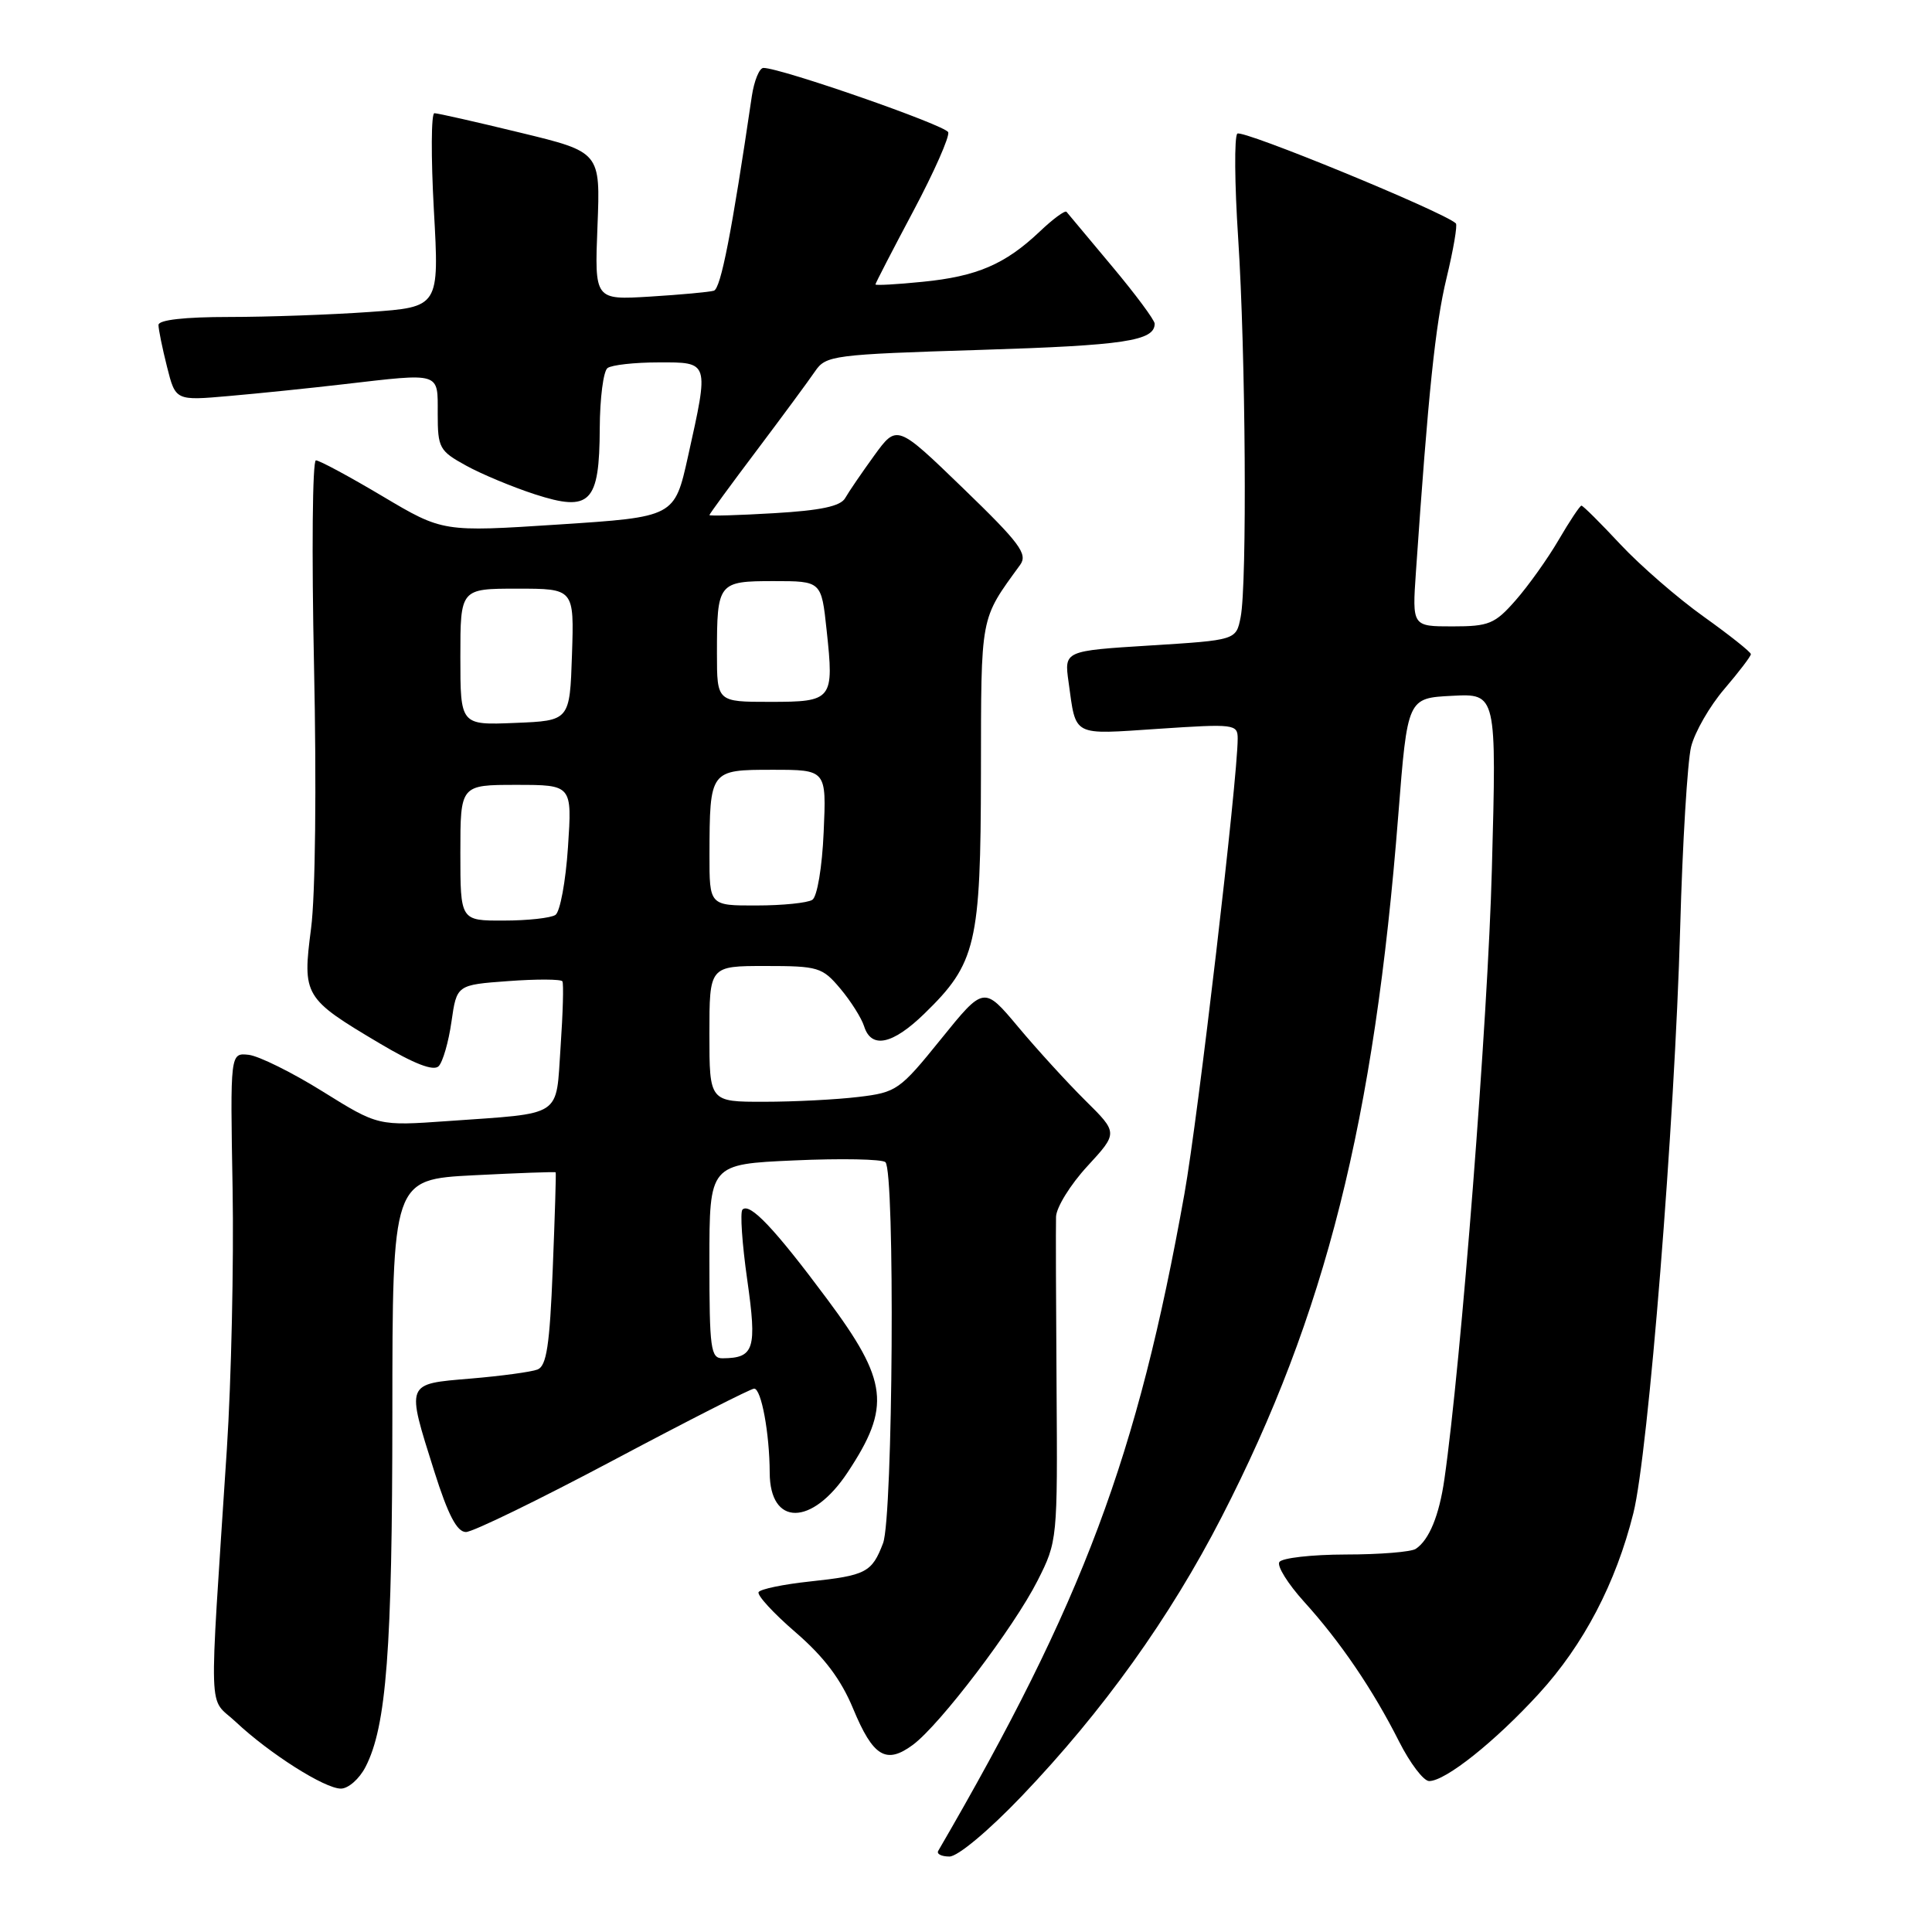 <?xml version="1.0" encoding="UTF-8" standalone="no"?>
<!DOCTYPE svg PUBLIC "-//W3C//DTD SVG 1.1//EN" "http://www.w3.org/Graphics/SVG/1.1/DTD/svg11.dtd" >
<svg xmlns="http://www.w3.org/2000/svg" xmlns:xlink="http://www.w3.org/1999/xlink" version="1.1" viewBox="0 0 256 256">
 <g >
 <path fill="currentColor"
d=" M 135.37 238.01 C 146.16 226.72 155.02 214.35 161.88 201.00 C 175.64 174.24 182.10 148.55 185.28 108.00 C 186.50 92.50 186.50 92.50 192.40 92.20 C 198.31 91.89 198.31 91.89 197.68 115.20 C 197.16 134.96 193.60 180.65 191.39 196.00 C 190.70 200.82 189.37 204.05 187.60 205.23 C 187.00 205.64 182.81 205.98 178.31 205.98 C 173.80 205.99 169.85 206.44 169.52 206.98 C 169.18 207.51 170.66 209.87 172.79 212.23 C 177.59 217.52 181.92 223.89 185.38 230.75 C 186.84 233.64 188.63 236.00 189.37 236.00 C 191.54 236.00 198.11 230.76 203.91 224.42 C 209.84 217.94 214.11 209.78 216.43 200.50 C 218.41 192.59 221.91 148.80 222.63 123.00 C 222.94 111.72 223.60 100.90 224.08 98.95 C 224.57 96.99 226.55 93.55 228.49 91.29 C 230.42 89.03 232.00 86.96 232.00 86.68 C 232.00 86.40 229.19 84.17 225.75 81.71 C 222.31 79.26 217.34 74.94 214.71 72.13 C 212.08 69.31 209.76 67.00 209.55 67.00 C 209.35 67.00 207.99 69.04 206.53 71.54 C 205.07 74.04 202.50 77.64 200.83 79.54 C 198.08 82.68 197.29 83.00 192.45 83.00 C 187.12 83.00 187.12 83.00 187.62 75.75 C 189.25 52.07 190.19 42.99 191.67 36.86 C 192.58 33.09 193.14 29.82 192.91 29.60 C 191.29 28.07 164.53 17.08 163.95 17.71 C 163.54 18.14 163.59 24.35 164.06 31.50 C 165.06 46.81 165.26 77.44 164.39 81.78 C 163.79 84.82 163.79 84.82 152.40 85.53 C 141.01 86.24 141.01 86.24 141.59 90.37 C 142.61 97.70 141.93 97.34 153.52 96.57 C 163.57 95.90 164.00 95.95 164.00 97.87 C 164.00 103.15 158.74 148.13 156.95 158.15 C 150.71 193.05 143.54 212.20 124.32 245.25 C 124.08 245.66 124.75 246.00 125.81 246.00 C 126.91 246.00 130.99 242.59 135.37 238.01 Z  M 48.43 234.13 C 51.21 228.77 51.98 218.54 51.99 187.39 C 52.00 156.29 52.00 156.29 62.75 155.73 C 68.66 155.43 73.56 155.25 73.63 155.34 C 73.70 155.43 73.52 161.21 73.24 168.19 C 72.84 178.28 72.42 181.01 71.22 181.47 C 70.39 181.79 66.40 182.33 62.35 182.67 C 53.69 183.40 53.81 183.12 57.54 194.95 C 59.37 200.74 60.55 203.00 61.74 203.00 C 62.65 203.00 71.43 198.72 81.26 193.50 C 91.08 188.28 99.49 184.00 99.93 184.00 C 100.88 184.00 101.97 189.93 101.99 195.13 C 102.01 202.26 107.59 202.24 112.32 195.09 C 118.08 186.39 117.68 182.99 109.61 172.15 C 102.64 162.78 99.35 159.31 98.38 160.28 C 98.05 160.62 98.33 164.79 99.01 169.56 C 100.32 178.77 99.95 179.95 95.75 179.98 C 94.17 180.00 94.00 178.73 94.00 167.13 C 94.00 154.26 94.00 154.26 105.25 153.76 C 111.44 153.48 116.87 153.59 117.32 153.99 C 118.61 155.16 118.33 201.01 117.01 204.48 C 115.53 208.36 114.76 208.76 107.27 209.56 C 103.81 209.93 100.77 210.56 100.52 210.96 C 100.28 211.36 102.48 213.76 105.43 216.30 C 109.21 219.57 111.44 222.53 113.05 226.42 C 115.69 232.78 117.41 233.82 120.95 231.21 C 124.54 228.56 134.34 215.66 137.49 209.43 C 140.11 204.25 140.14 204.01 140.00 183.85 C 139.92 172.66 139.89 162.48 139.93 161.23 C 139.97 159.98 141.83 156.97 144.08 154.53 C 148.15 150.11 148.15 150.11 143.80 145.81 C 141.41 143.44 137.41 139.06 134.91 136.07 C 130.37 130.65 130.37 130.65 124.68 137.69 C 119.22 144.45 118.80 144.75 113.75 145.35 C 110.86 145.70 105.24 145.99 101.25 145.99 C 94.00 146.00 94.00 146.00 94.00 137.00 C 94.00 128.00 94.00 128.00 101.41 128.00 C 108.42 128.00 108.96 128.16 111.34 130.99 C 112.73 132.64 114.15 134.89 114.50 135.99 C 115.45 139.01 118.26 138.42 122.47 134.33 C 129.35 127.65 129.95 125.11 129.98 102.50 C 130.01 81.24 129.82 82.23 135.18 74.84 C 136.21 73.41 135.13 71.96 127.62 64.70 C 118.85 56.22 118.85 56.22 115.84 60.36 C 114.19 62.64 112.46 65.17 111.99 66.00 C 111.38 67.08 108.75 67.64 102.57 68.00 C 97.86 68.28 94.00 68.39 94.00 68.25 C 94.00 68.12 96.81 64.27 100.25 59.71 C 103.69 55.14 107.17 50.42 108.00 49.20 C 109.44 47.09 110.33 46.97 130.00 46.36 C 148.99 45.77 153.00 45.17 153.00 42.89 C 153.00 42.42 150.45 38.98 147.33 35.26 C 144.22 31.54 141.51 28.31 141.32 28.07 C 141.13 27.83 139.51 29.02 137.74 30.71 C 133.18 35.02 129.45 36.63 122.25 37.34 C 118.81 37.69 116.00 37.84 116.00 37.69 C 116.00 37.53 118.26 33.16 121.02 27.97 C 123.78 22.78 125.86 18.07 125.64 17.52 C 125.28 16.59 103.47 9.00 101.16 9.00 C 100.62 9.00 99.93 10.69 99.62 12.75 C 96.97 30.78 95.51 38.24 94.59 38.52 C 93.99 38.70 90.19 39.05 86.14 39.30 C 78.78 39.75 78.78 39.75 79.17 29.95 C 79.56 20.15 79.56 20.15 68.95 17.58 C 63.11 16.16 57.99 15.00 57.56 15.00 C 57.13 15.00 57.10 20.78 57.49 27.84 C 58.21 40.69 58.21 40.69 48.95 41.34 C 43.86 41.70 35.49 42.00 30.35 42.00 C 24.45 42.00 21.00 42.39 21.00 43.06 C 21.00 43.64 21.51 46.14 22.13 48.60 C 23.26 53.10 23.26 53.10 30.38 52.47 C 34.30 52.13 41.09 51.43 45.47 50.92 C 58.52 49.41 58.00 49.25 58.00 54.82 C 58.00 59.35 58.22 59.75 61.75 61.69 C 63.81 62.83 67.91 64.53 70.85 65.49 C 78.22 67.88 79.43 66.66 79.47 56.75 C 79.49 52.76 79.95 49.17 80.50 48.77 C 81.05 48.36 84.09 48.02 87.25 48.02 C 94.02 48.00 93.97 47.85 91.16 60.50 C 89.38 68.50 89.38 68.50 74.03 69.50 C 58.67 70.50 58.67 70.50 50.68 65.75 C 46.29 63.14 42.32 61.00 41.86 61.00 C 41.40 61.00 41.29 73.26 41.61 88.25 C 41.95 104.06 41.79 118.65 41.22 123.00 C 40.06 131.95 40.25 132.28 50.30 138.25 C 54.88 140.97 57.44 141.96 58.12 141.28 C 58.67 140.73 59.44 138.07 59.82 135.39 C 60.52 130.50 60.52 130.50 67.35 130.00 C 71.12 129.72 74.34 129.74 74.52 130.03 C 74.70 130.32 74.59 134.23 74.28 138.73 C 73.63 148.19 74.77 147.45 59.30 148.55 C 50.10 149.20 50.10 149.20 42.76 144.63 C 38.72 142.11 34.31 139.93 32.96 139.77 C 30.50 139.50 30.50 139.50 30.82 157.50 C 30.99 167.40 30.65 182.93 30.06 192.00 C 27.67 228.70 27.54 224.68 31.24 228.16 C 35.71 232.36 43.02 237.00 45.17 237.00 C 46.15 237.00 47.62 235.71 48.43 234.13 Z  M 61.00 113.00 C 61.00 104.00 61.00 104.00 68.41 104.00 C 75.81 104.00 75.81 104.00 75.26 112.25 C 74.96 116.79 74.21 120.83 73.60 121.23 C 73.00 121.64 69.91 121.98 66.75 121.98 C 61.00 122.00 61.00 122.00 61.00 113.00 Z  M 94.01 113.25 C 94.04 102.03 94.06 102.00 102.37 102.00 C 109.51 102.00 109.51 102.00 109.14 110.25 C 108.94 114.92 108.28 118.82 107.64 119.23 C 107.01 119.64 103.69 119.98 100.25 119.98 C 94.00 120.00 94.00 120.00 94.01 113.25 Z  M 61.00 87.04 C 61.00 78.00 61.00 78.00 68.54 78.00 C 76.08 78.00 76.08 78.00 75.79 86.75 C 75.50 95.50 75.50 95.50 68.25 95.79 C 61.00 96.09 61.00 96.09 61.00 87.04 Z  M 95.00 86.58 C 95.00 77.19 95.15 77.00 102.53 77.00 C 108.84 77.00 108.84 77.00 109.53 83.48 C 110.53 92.76 110.34 93.00 102.03 93.00 C 95.00 93.00 95.00 93.00 95.00 86.58 Z "/>
</g>
</svg>